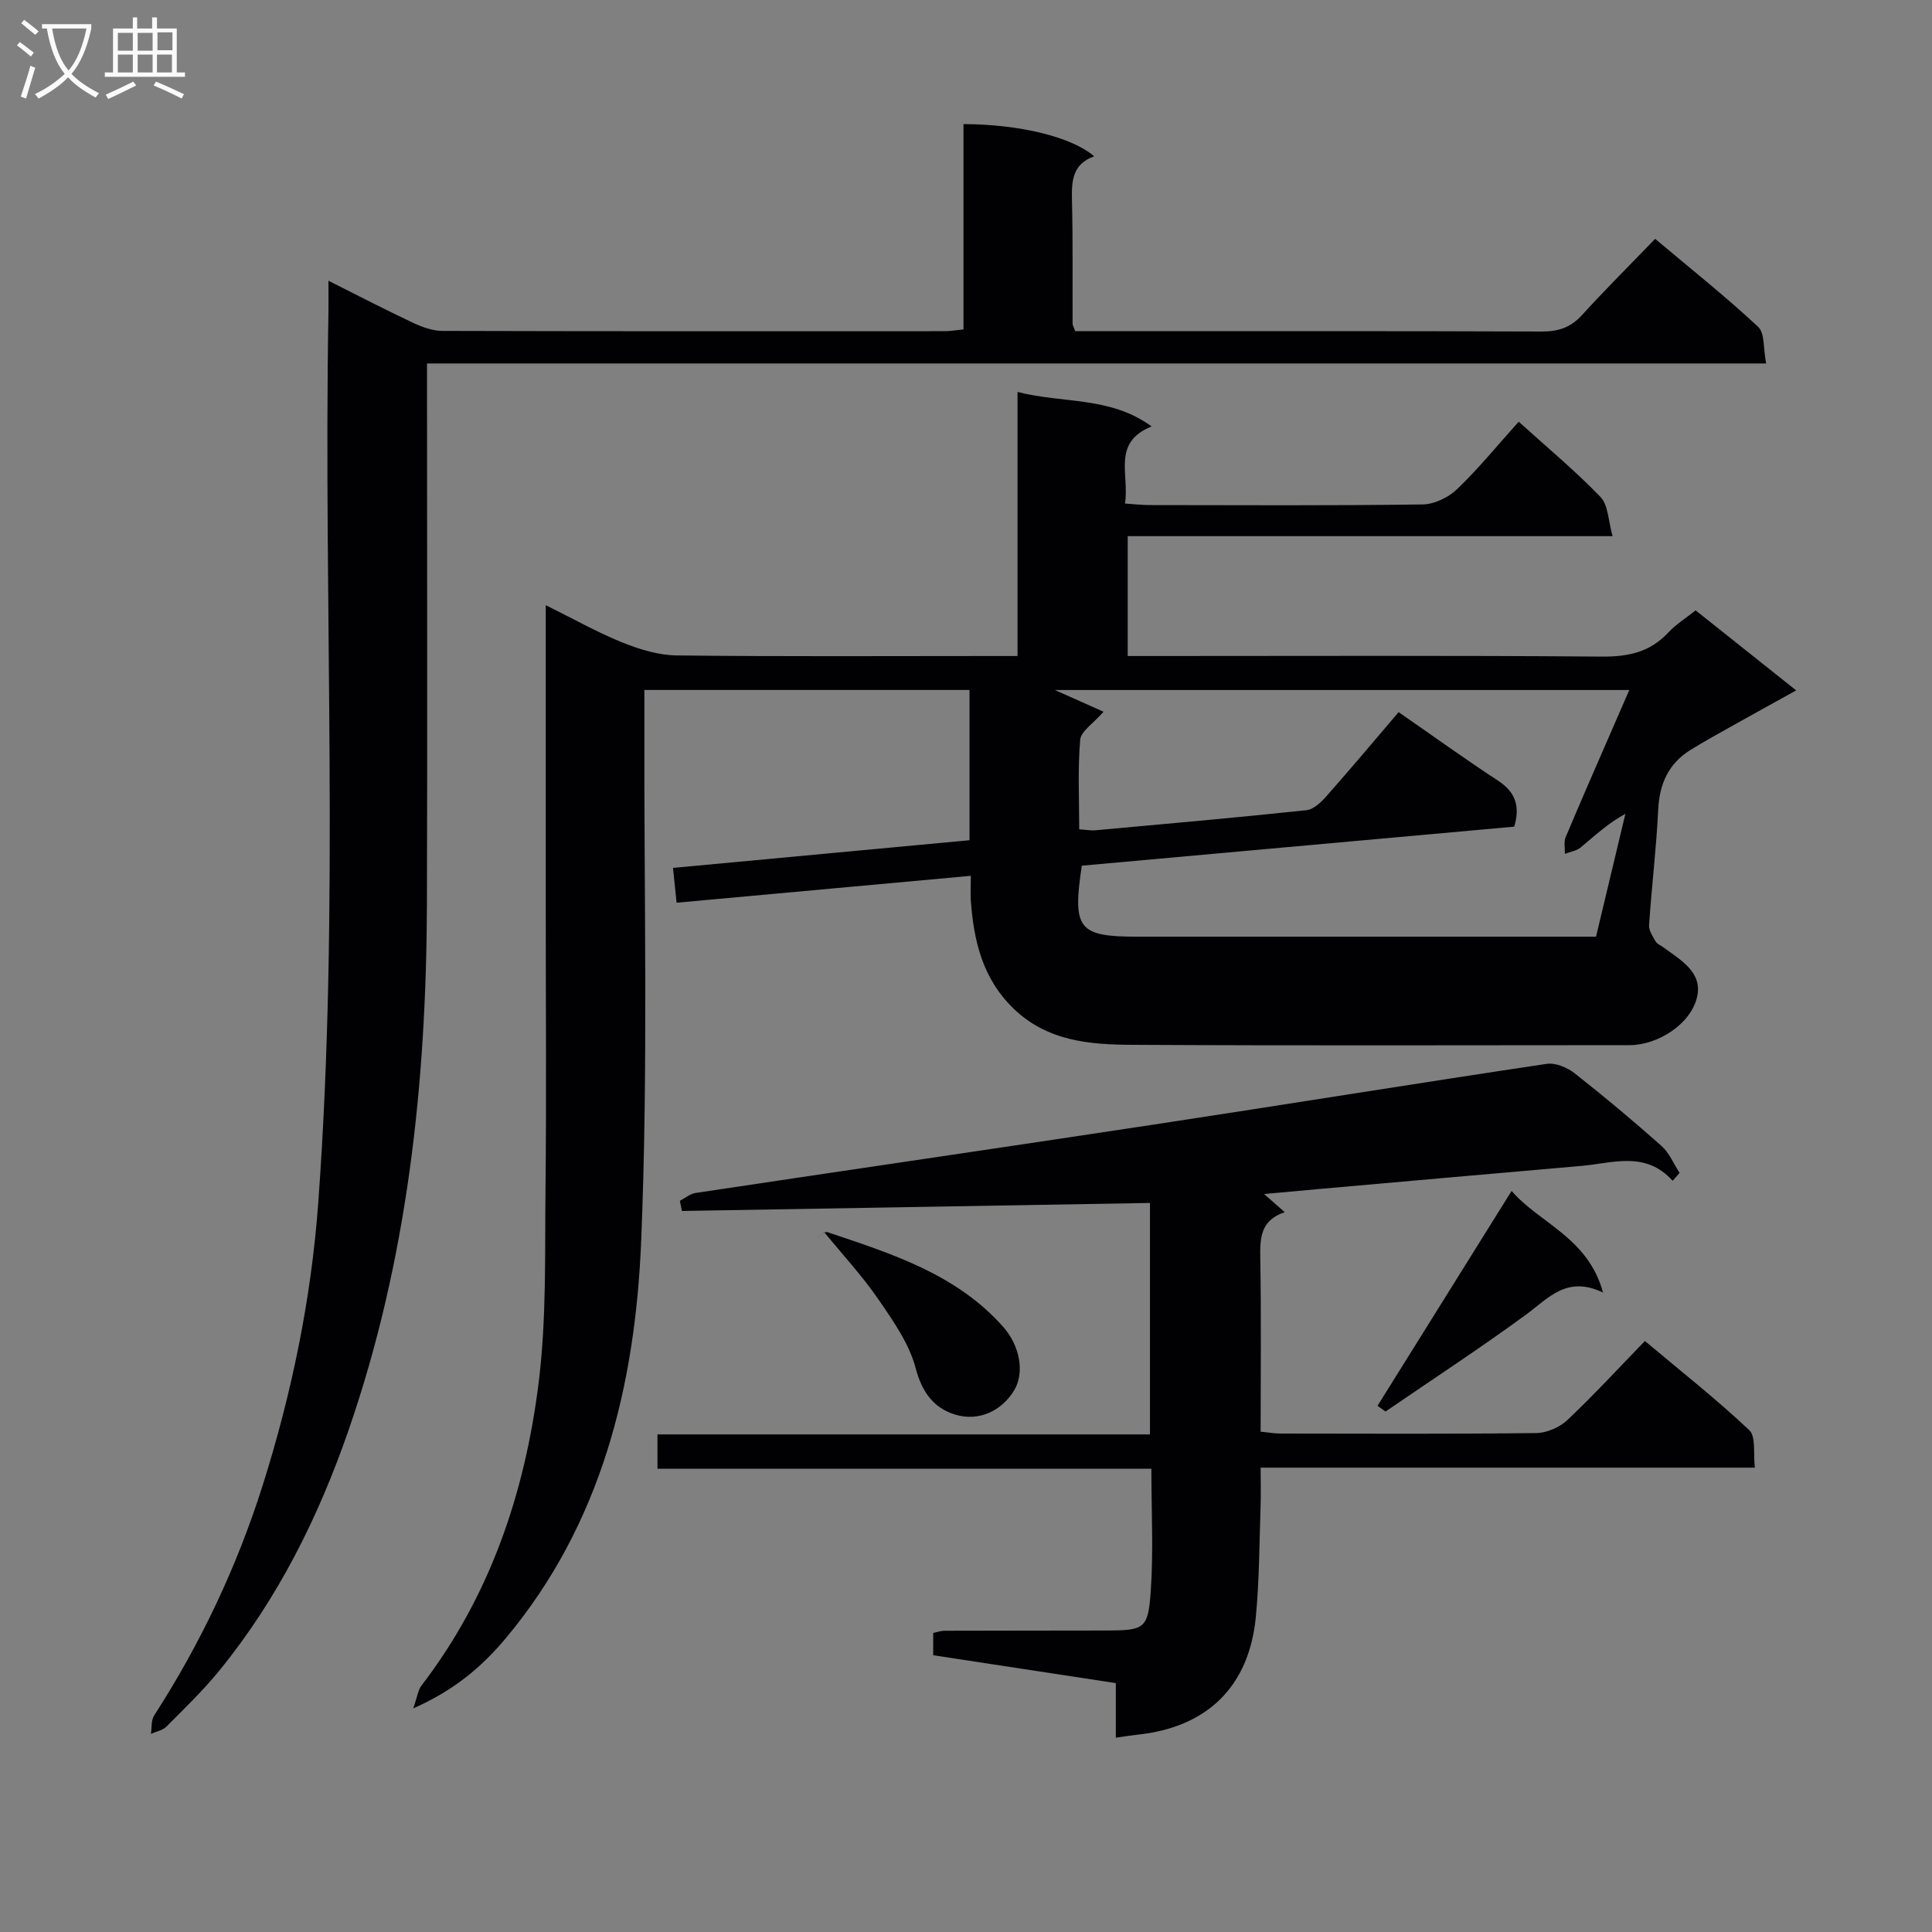 <svg enable-background="new 0 0 400 400" viewBox="0 0 400 400" xmlns="http://www.w3.org/2000/svg"><rect x="0" y="0" width="400" height="400" fill="#808080" stroke="none"/><g fill="#010104"><path d="m201 181.33c-20.58 1.88-40.43 3.7-60.92 5.57-.21-2.03-.42-4.1-.74-7.21 20.4-1.9 40.78-3.8 61.39-5.73 0-10.43 0-20.54 0-31.11-22.16 0-44.35 0-67.32 0 0 1.97.01 3.89 0 5.82-.11 36.16.83 72.36-.67 108.46-1.24 29.68-8.17 58.31-28.01 82.03-4.88 5.84-10.63 10.78-19.17 14.54.85-2.43.99-3.8 1.7-4.72 14.17-18.46 21.37-39.79 24.23-62.45 1.68-13.28 1.3-26.84 1.45-40.29.21-19.33.05-38.66.05-57.99 0-19.16 0-38.33 0-57.49 0-1.59 0-3.19 0-5.47 5.74 2.84 10.64 5.62 15.82 7.71 3.57 1.44 7.52 2.66 11.31 2.7 21.49.25 42.99.12 64.49.12h6.06c0-18.17 0-36.06 0-54.67 9.49 2.43 19.15.86 27.76 7.14-8.31 3.35-4.54 9.99-5.52 15.96 1.96.13 3.55.32 5.13.32 18.83.02 37.66.13 56.49-.13 2.44-.03 5.37-1.46 7.17-3.19 4.43-4.25 8.33-9.05 12.73-13.94 5.8 5.24 11.66 10.12 16.93 15.57 1.62 1.68 1.6 4.95 2.51 8.13-34.07 0-67.01 0-100.39 0v24.81h5.67c30.83 0 61.66-.13 92.49.12 5.47.04 9.96-.9 13.75-4.97 1.55-1.67 3.56-2.92 5.67-4.6 6.77 5.38 13.37 10.64 20.82 16.57-4.66 2.58-8.78 4.85-12.89 7.15-3.01 1.69-6.04 3.35-8.97 5.16-4.57 2.83-6.45 7.02-6.71 12.4-.38 7.96-1.35 15.9-1.89 23.86-.08 1.11.75 2.34 1.35 3.4.3.53 1.04.8 1.58 1.2 3.55 2.62 8.16 5.13 7.03 10.23-1.27 5.71-8.17 10.05-14.02 10.05-34.33.01-68.66.12-102.99-.07-8.8-.05-17.57-.75-24.56-7.54-6.46-6.27-8.24-14.14-8.83-22.58-.07-1.45.02-2.93.02-4.87zm22.98-2.1c-1.99 13.14-.71 14.7 11.53 14.7h89.44 5.49c2.11-8.82 4.1-17.13 6.08-25.44-3.62 1.97-6.36 4.56-9.25 6.96-.87.72-2.17.9-3.28 1.33.04-1.16-.25-2.45.16-3.45 3.28-7.8 6.69-15.55 10.06-23.31 1.01-2.33 2.03-4.65 3.12-7.16-40.32 0-79.82 0-118.93 0 3.25 1.45 6.68 2.98 10.08 4.5-2.13 2.45-4.69 4.03-4.84 5.82-.52 6.08-.2 12.24-.2 18.52 1.47.1 2.45.29 3.4.2 14.56-1.33 29.12-2.61 43.65-4.16 1.51-.16 3.09-1.71 4.22-2.99 5.02-5.68 9.89-11.49 14.86-17.31 7.21 4.99 13.81 9.76 20.61 14.21 3.64 2.38 4.55 5.32 3.33 9.5-29.83 2.7-59.58 5.38-89.53 8.08z"/><path d="m68 58.13c6.28 3.14 11.85 6.04 17.53 8.71 1.89.89 4.06 1.67 6.11 1.67 34.66.1 69.33.07 103.99.06 1.12 0 2.24-.21 3.85-.37 0-14.33 0-28.42 0-42.51 11.7.05 22.37 2.65 27.06 6.67-4.56 1.62-4.7 5.2-4.6 9.18.21 8.49.09 17 .13 25.49 0 .31.21.61.54 1.54h5.14c30.5 0 60.99-.05 91.49.07 3.43.01 5.97-.85 8.31-3.42 4.8-5.28 9.87-10.32 15.13-15.77 7.52 6.32 14.66 12.01 21.32 18.21 1.41 1.31 1.05 4.51 1.66 7.59-92.7 0-184.58 0-277.25 0v6.39c0 35.16.09 70.33-.02 105.49-.12 37.09-4 73.64-16.22 108.96-6.25 18.06-14.66 34.93-26.76 49.79-3.35 4.11-7.2 7.82-10.95 11.59-.78.79-2.12 1.02-3.21 1.51.2-1.28.02-2.8.66-3.8 9.6-14.89 17.13-30.76 22.47-47.64 6.02-19.06 10.05-38.56 11.51-58.5 4.5-61.39 1.04-122.89 2.11-184.33.03-1.93 0-3.87 0-6.58z"/><path d="m346.31 244.47c-5.67-6.27-12.43-3.64-18.91-3.08-17.87 1.55-35.74 3.14-53.61 4.72-3.73.33-7.46.68-12.07 1.1 1.75 1.54 2.79 2.46 4.27 3.76-5.11 1.7-5.13 5.47-5.06 9.66.21 11.81.07 23.63.07 35.78 1.54.15 2.81.39 4.08.39 17.66.02 35.33.11 52.99-.1 2.18-.03 4.83-1.18 6.43-2.69 5.44-5.13 10.52-10.66 16.06-16.37 7.54 6.33 14.85 12.09 21.6 18.45 1.43 1.35.8 4.87 1.17 7.77-34.33 0-67.94 0-102.33 0 0 2.9.08 5.49-.01 8.07-.27 7.64-.25 15.31-.99 22.9-1.41 14.41-10.11 22.81-24.52 24.32-1.32.14-2.63.36-4.46.62 0-3.63 0-7.19 0-11.3-12.79-1.95-25.17-3.84-37.81-5.77 0-1.5 0-2.92 0-4.62.76-.15 1.53-.44 2.31-.45 11.16-.04 22.33-.02 33.49-.05 7.9-.02 8.7-.29 9.24-8.13.57-8.25.13-16.58.13-25.37-34.18 0-68.08 0-102.26 0 0-2.56 0-4.62 0-7.1h101.97c0-16.25 0-32.08 0-47.92-32.35.56-64.62 1.11-96.9 1.66-.14-.7-.28-1.4-.43-2.1 1.08-.56 2.11-1.46 3.25-1.63 31.66-4.76 63.35-9.37 95.01-14.18 27.08-4.11 54.11-8.5 81.2-12.55 1.81-.27 4.24.74 5.76 1.93 6.15 4.83 12.16 9.86 18 15.05 1.63 1.45 2.53 3.71 3.76 5.6-.47.54-.95 1.09-1.43 1.63z"/><path d="m285.2 291.06c9.15-14.67 18.3-29.33 27.76-44.49 5.75 6.69 15.82 9.61 18.93 21.04-7.54-3.61-11.33 1.2-15.98 4.6-9.49 6.94-19.34 13.38-29.05 20.03-.55-.39-1.11-.78-1.66-1.18z"/><path d="m169.04 256.27c.76-.42 1.7-1.36 2.26-1.17 13.24 4.45 26.64 8.63 36.38 19.59 3.5 3.94 4.48 9.53 2.3 13.15-2.52 4.18-7.26 6.59-12.32 5.01-4.28-1.34-6.76-4.56-8.06-9.52-1.33-5.08-4.63-9.8-7.69-14.25-3.37-4.9-7.45-9.31-11.23-13.93-.54.38-1.09.75-1.64 1.12z"/></g><path d="m6.4 11.7c-1-.8-1.9-1.6-2.9-2.3l.6-.7c.9.7 1.9 1.4 2.9 2.2zm-2.1 8.3c.7-2.1 1.4-4.2 2-6.4.2.1.6.3 1 .4-.7 2.3-1.3 4.4-1.9 6.4zm3-12.8c-1.1-.9-2.1-1.7-2.9-2.4l.6-.7c1 .8 2 1.5 3 2.4zm1.4-1.3v-.9h10.2v.9c-.9 4.2-2.3 7.3-4.1 9.4 1.3 1.4 3.2 2.7 5.7 4-.2.2-.4.5-.7.9-2.5-1.4-4.4-2.7-5.7-4.2-1.4 1.5-3.5 3-6.1 4.4 0 0 0 0-.1-.1-.3-.4-.5-.7-.7-.8 2.7-1.3 4.7-2.8 6.2-4.2-1.8-2.2-3-5.3-3.7-9.4zm9.2 0h-7.1c.6 3.8 1.7 6.7 3.4 8.7 1.7-2 2.9-4.8 3.7-8.7z" fill="#fbfafa"/><path d="m31.6 3.6h.9v2.3h4.1v9.1h1.7v.9h-16.6v-.9h1.7v-9.1h4.1v-2.3h.9v2.3h3.1v-2.3zm-4 13.3.6.8c-1.9.9-3.8 1.9-5.8 2.8-.2-.3-.3-.6-.5-.9 2-.9 3.9-1.8 5.7-2.7zm-3.2-10.1v3.7h3.1v-3.7zm0 4.5v3.7h3.1v-3.7zm4.1-4.5v3.7h3.1v-3.7zm0 4.5v3.7h3.1v-3.7zm9.1 9.1c-2.1-1.1-4.1-2-5.8-2.7l.5-.8c2.2.9 4.1 1.8 5.8 2.6zm-1.9-13.7h-3.1v3.7h3.1v-3.6zm-3.2 4.6v3.7h3.1v-3.7z" fill="#fbfafa"/></svg>